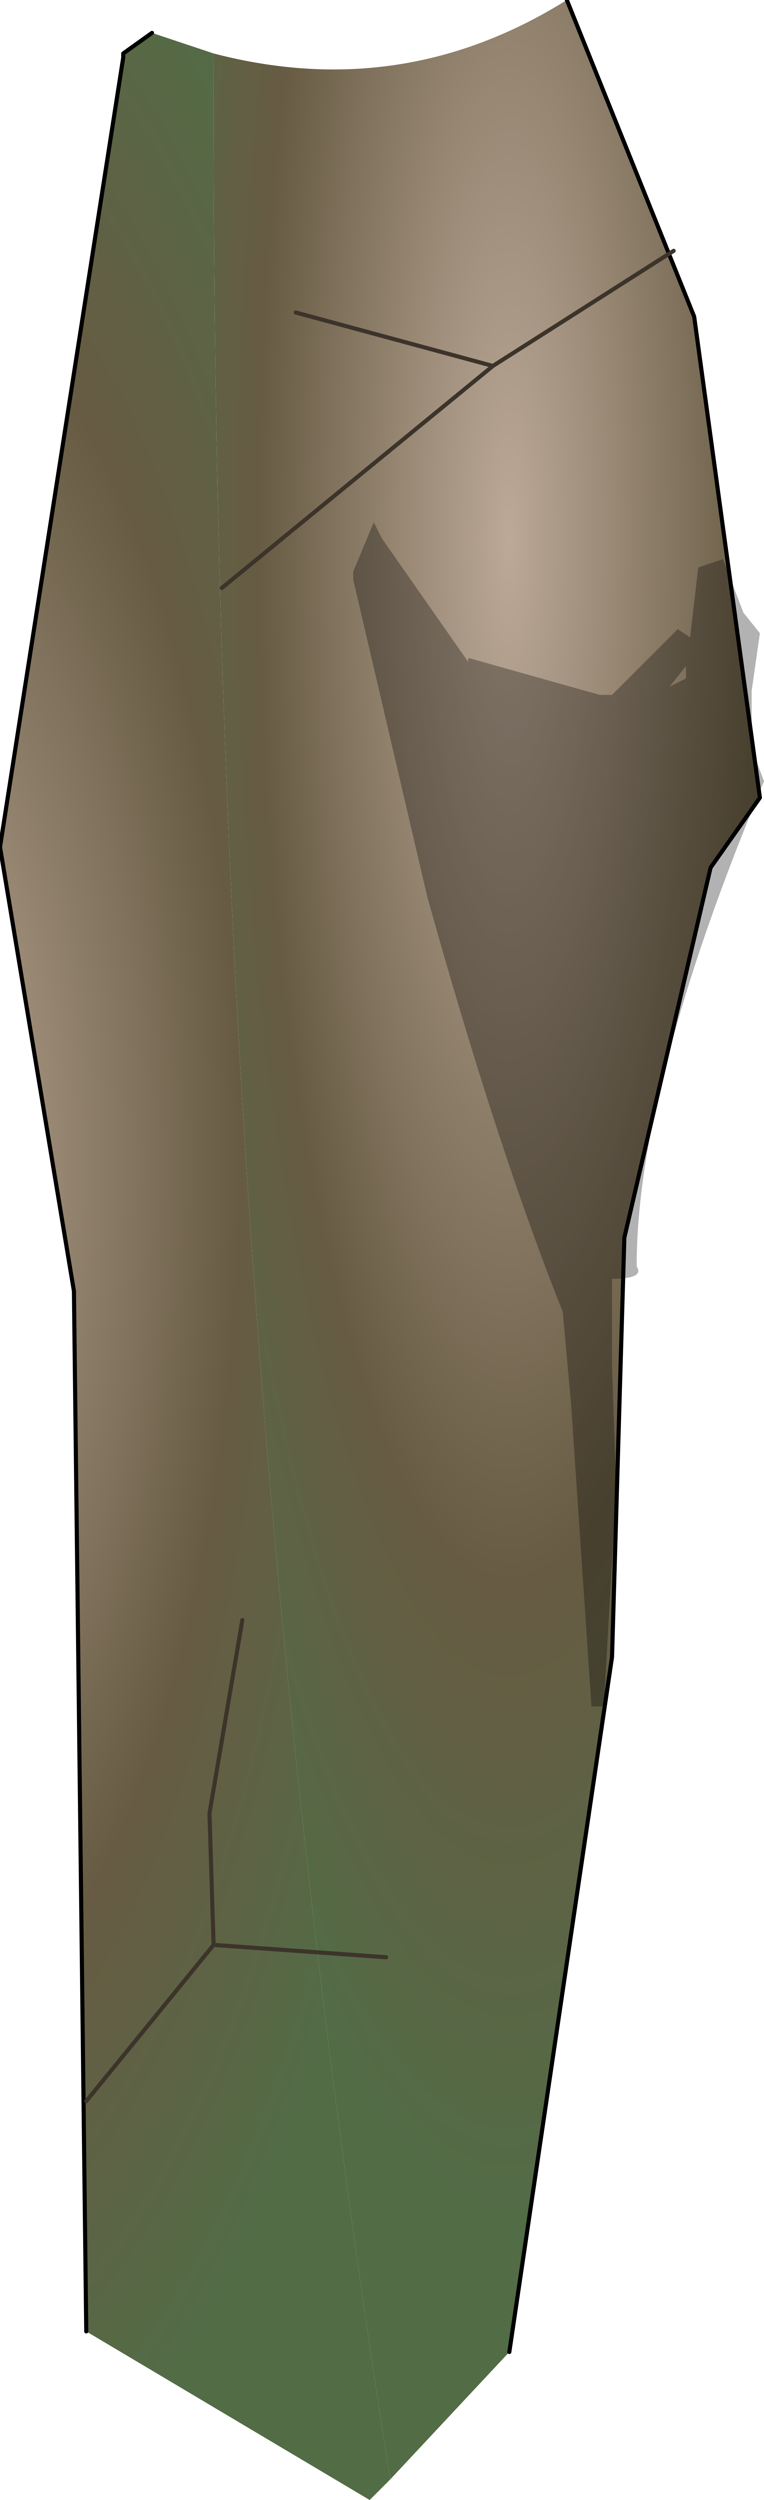 <?xml version="1.0" encoding="UTF-8" standalone="no"?>
<svg xmlns:ffdec="https://www.free-decompiler.com/flash" xmlns:xlink="http://www.w3.org/1999/xlink" ffdec:objectType="shape" height="30.4px" width="9.3px" xmlns="http://www.w3.org/2000/svg">
  <g transform="matrix(1.0, 0.0, 0.0, 1.0, 4.6, 15.2)">
    <path d="M2.3 -15.2 L3.85 -11.35 4.65 -5.5 4.05 -4.65 3.0 -0.15 2.85 4.95 1.6 13.4 0.15 14.95 Q-2.05 1.1 -2.0 -14.55 0.3 -13.95 2.3 -15.2" fill="url(#gradient0)" fill-rule="evenodd" stroke="none"/>
    <path d="M0.15 14.95 L-0.1 15.2 -3.55 13.15 -3.7 0.5 -4.6 -4.9 -3.1 -14.5 -3.1 -14.55 -2.75 -14.8 -2.0 -14.55 Q-2.05 1.1 0.15 14.95" fill="url(#gradient1)" fill-rule="evenodd" stroke="none"/>
    <path d="M2.3 -15.2 L3.85 -11.35 4.65 -5.5 4.05 -4.65 3.0 -0.15 2.85 4.95 1.6 13.4 M-3.55 13.15 L-3.7 0.5 -4.6 -4.9 -3.1 -14.5 -3.1 -14.55 -2.75 -14.8" fill="none" stroke="#000000" stroke-linecap="round" stroke-linejoin="round" stroke-width="0.05"/>
    <path d="M1.1 -7.2 L2.7 -6.75 2.85 -6.75 3.65 -7.55 3.8 -7.45 3.9 -8.3 4.2 -8.4 4.45 -7.75 4.65 -7.5 4.55 -6.8 4.55 -6.1 4.7 -5.7 Q3.15 -2.0 3.15 0.2 3.25 0.35 2.85 0.35 L2.85 0.9 2.85 1.4 2.9 2.9 2.75 5.55 2.6 5.55 2.35 1.85 2.25 0.75 Q1.45 -1.25 0.6 -4.3 L-0.3 -8.15 -0.3 -8.2 -0.3 -8.25 -0.05 -8.85 0.05 -8.65 1.1 -7.15 1.1 -7.2 M3.75 -7.05 L3.75 -7.1 3.55 -6.85 3.75 -6.95 3.75 -7.05 M2.85 0.3 L2.85 0.35 2.85 0.3" fill="#000000" fill-opacity="0.302" fill-rule="evenodd" stroke="none"/>
    <path d="M3.6 -12.15 L1.4 -10.75 -1.9 -8.05 M-2.05 6.85 L-1.65 4.5 M-2.0 8.45 L0.1 8.6 M1.4 -10.75 L-1.0 -11.4" fill="none" stroke="#3c342b" stroke-linecap="round" stroke-linejoin="round" stroke-width="0.05"/>
    <path d="M-3.55 10.35 L-2.0 8.45 -2.05 6.85" fill="none" stroke="#3c342b" stroke-linecap="round" stroke-linejoin="round" stroke-width="0.05"/>
  </g>
  <defs>
    <radialGradient cx="0" cy="0" gradientTransform="matrix(0.006, 0.0, 0.0, 0.025, 1.6, -8.65)" gradientUnits="userSpaceOnUse" id="gradient0" r="819.2" spreadMethod="pad">
      <stop offset="0.0" stop-color="#bca998"/>
      <stop offset="0.62" stop-color="#675b43"/>
      <stop offset="1.0" stop-color="#526c46"/>
    </radialGradient>
    <radialGradient cx="0" cy="0" gradientTransform="matrix(0.008, 0.0, 0.0, 0.021, -5.75, -1.05)" gradientUnits="userSpaceOnUse" id="gradient1" r="819.2" spreadMethod="pad">
      <stop offset="0.0" stop-color="#bca998"/>
      <stop offset="0.62" stop-color="#675b43"/>
      <stop offset="1.0" stop-color="#526c46"/>
    </radialGradient>
  </defs>
</svg>
